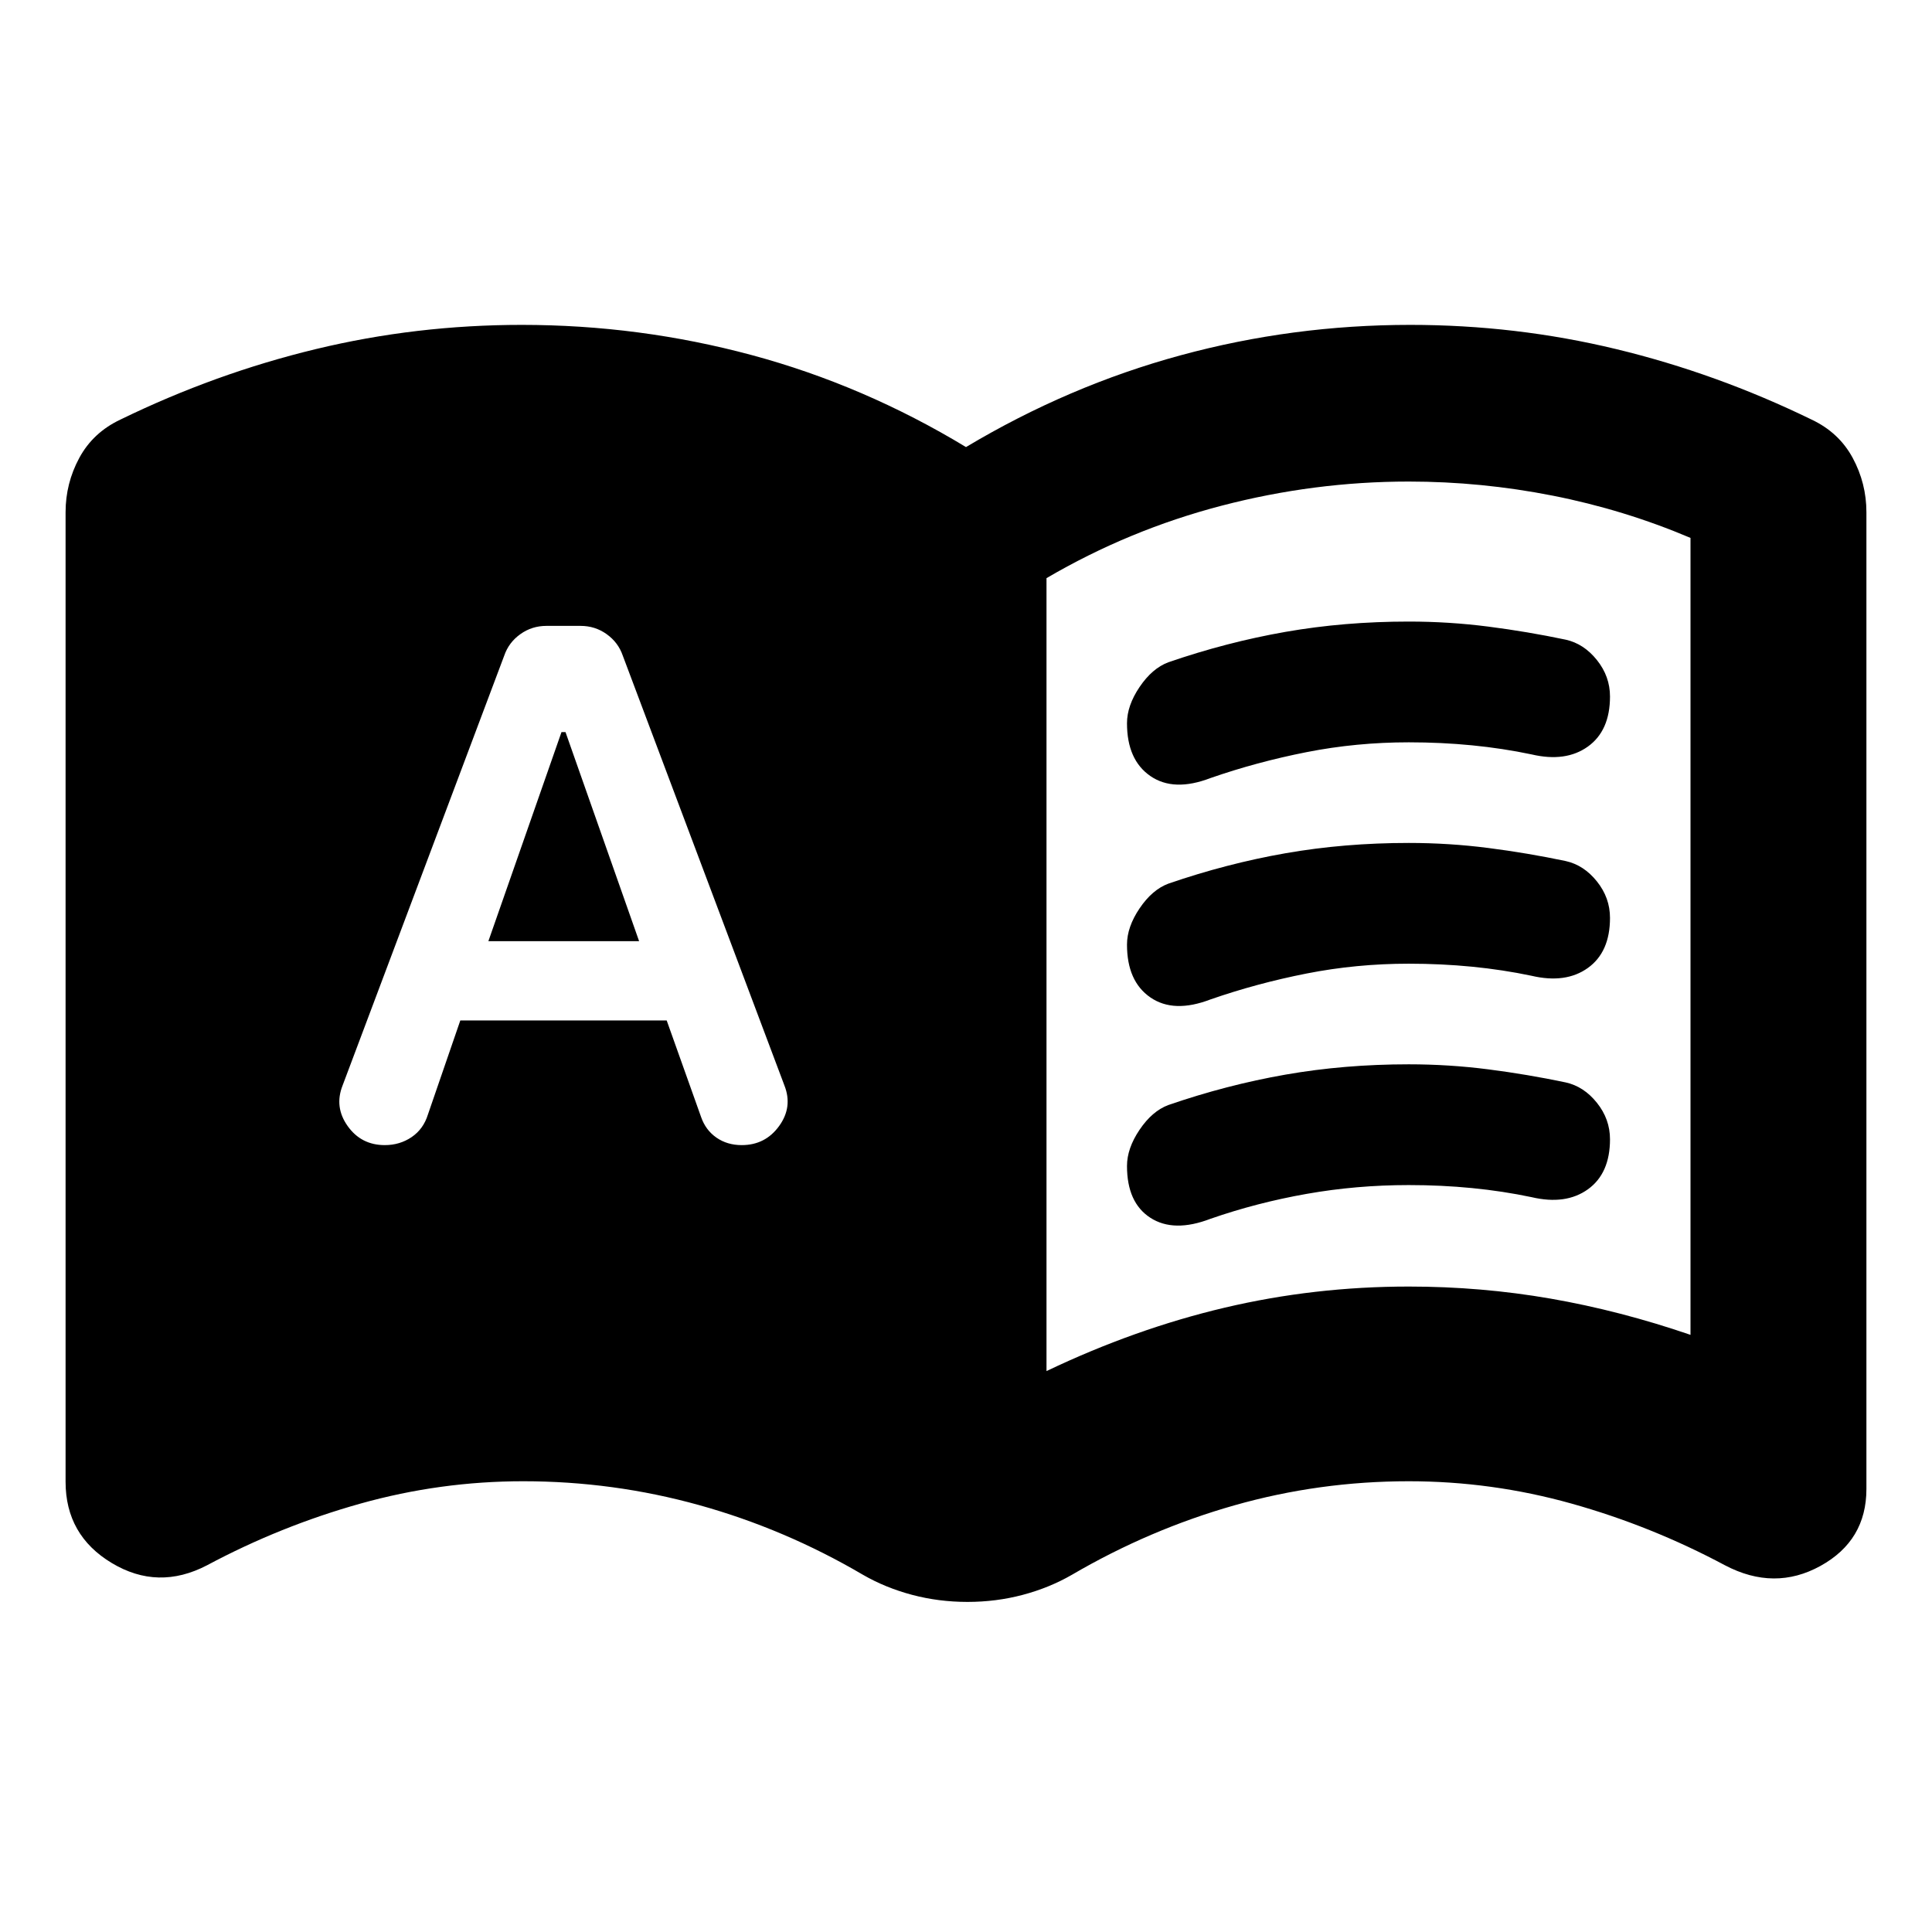 <svg xmlns="http://www.w3.org/2000/svg" height="24" viewBox="0 -960 960 960" width="24"><path d="M242.67-492.33 279-596.22h2l36.57 103.89h-74.9ZM520-278.72q44-21 88.5-31.5t91.5-10.5q36 0 70.5 6t69.5 18v-396q-33-14-68.5-21t-71.5-7q-47 0-93 12t-87 36v394ZM228.72-452.93h102.56l17.09 47.97q2.24 6.48 7.6 10.22 5.36 3.74 12.6 3.74 11.71 0 18.57-9.48 6.86-9.48 2.62-20.19l-80.33-213.61q-2.23-6.48-7.97-10.6-5.74-4.12-12.98-4.12h-16.96q-7.24 0-12.98 4.12t-7.97 10.6l-80.33 213.61q-4.24 10.71 2.5 20.19T191.2-391q7.47 0 13.33-3.98t8.1-11.22l16.09-46.73Zm252 288.91q-14.24 0-27.46-3.5t-24.46-9.98q-38.76-22.76-81.4-34.62-42.64-11.86-87.4-11.86-41.28 0-80.95 11.12-39.66 11.12-76.18 30.64-24.35 12.68-47.32-1.12-22.96-13.79-22.96-40.38v-481.76q0-14.35 6.81-26.98 6.82-12.63 20.45-19.06 47.24-23 97.1-35.02 49.85-12.03 102.33-12.03 58.48 0 114.22 15T480-737.85q51-30.48 106.62-45.6 55.62-15.12 114.1-15.12 52.48 0 102.33 12.03 49.86 12.02 97.1 35.02 13.63 6.43 20.45 19.06 6.81 12.63 6.81 26.98v485.35q0 25.63-22.84 38.23-22.85 12.6-47.44-.32-36.52-19.52-76.18-30.64-39.67-11.12-80.95-11.12-44.52 0-86.68 11.98-42.17 11.98-80.69 34.5-11.24 6.48-24.46 9.98-13.21 3.5-27.45 3.5ZM560-600.63q0-8.76 6.26-18.02t14.26-12.26q29-10 58.24-15.12 29.24-5.12 61.24-5.12 20 0 39.5 2.5t38.5 6.5q9 2 15.5 10.12t6.5 18.12q0 17-11 24.88-11 7.88-28 3.88-14.24-3-29.5-4.5t-31.5-1.5q-26 0-50.76 4.88-24.76 4.88-47.76 12.88-18.24 7-29.86-1-11.62-8-11.62-26.24Zm0 220q0-8.76 6.26-18.02t14.26-12.26q29-10 58.24-15.12 29.24-5.12 61.24-5.12 20 0 39.5 2.5t38.5 6.5q9 2 15.5 10.12t6.5 18.12q0 17-11 24.88-11 7.88-28 3.88-14.24-3-29.5-4.5t-31.5-1.5q-26 0-50.76 4.38-24.76 4.38-47.76 12.38-18.24 7-29.86-.5-11.62-7.5-11.62-25.74Zm0-110q0-8.76 6.26-18.02t14.26-12.26q29-10 58.24-15.12 29.24-5.12 61.24-5.12 20 0 39.5 2.5t38.5 6.5q9 2 15.5 10.12t6.5 18.12q0 17-11 24.88-11 7.88-28 3.88-14.24-3-29.5-4.5t-31.5-1.5q-26 0-50.76 4.88-24.76 4.88-47.76 12.88-18.24 7-29.86-1-11.62-8-11.62-26.24Z"/></svg>